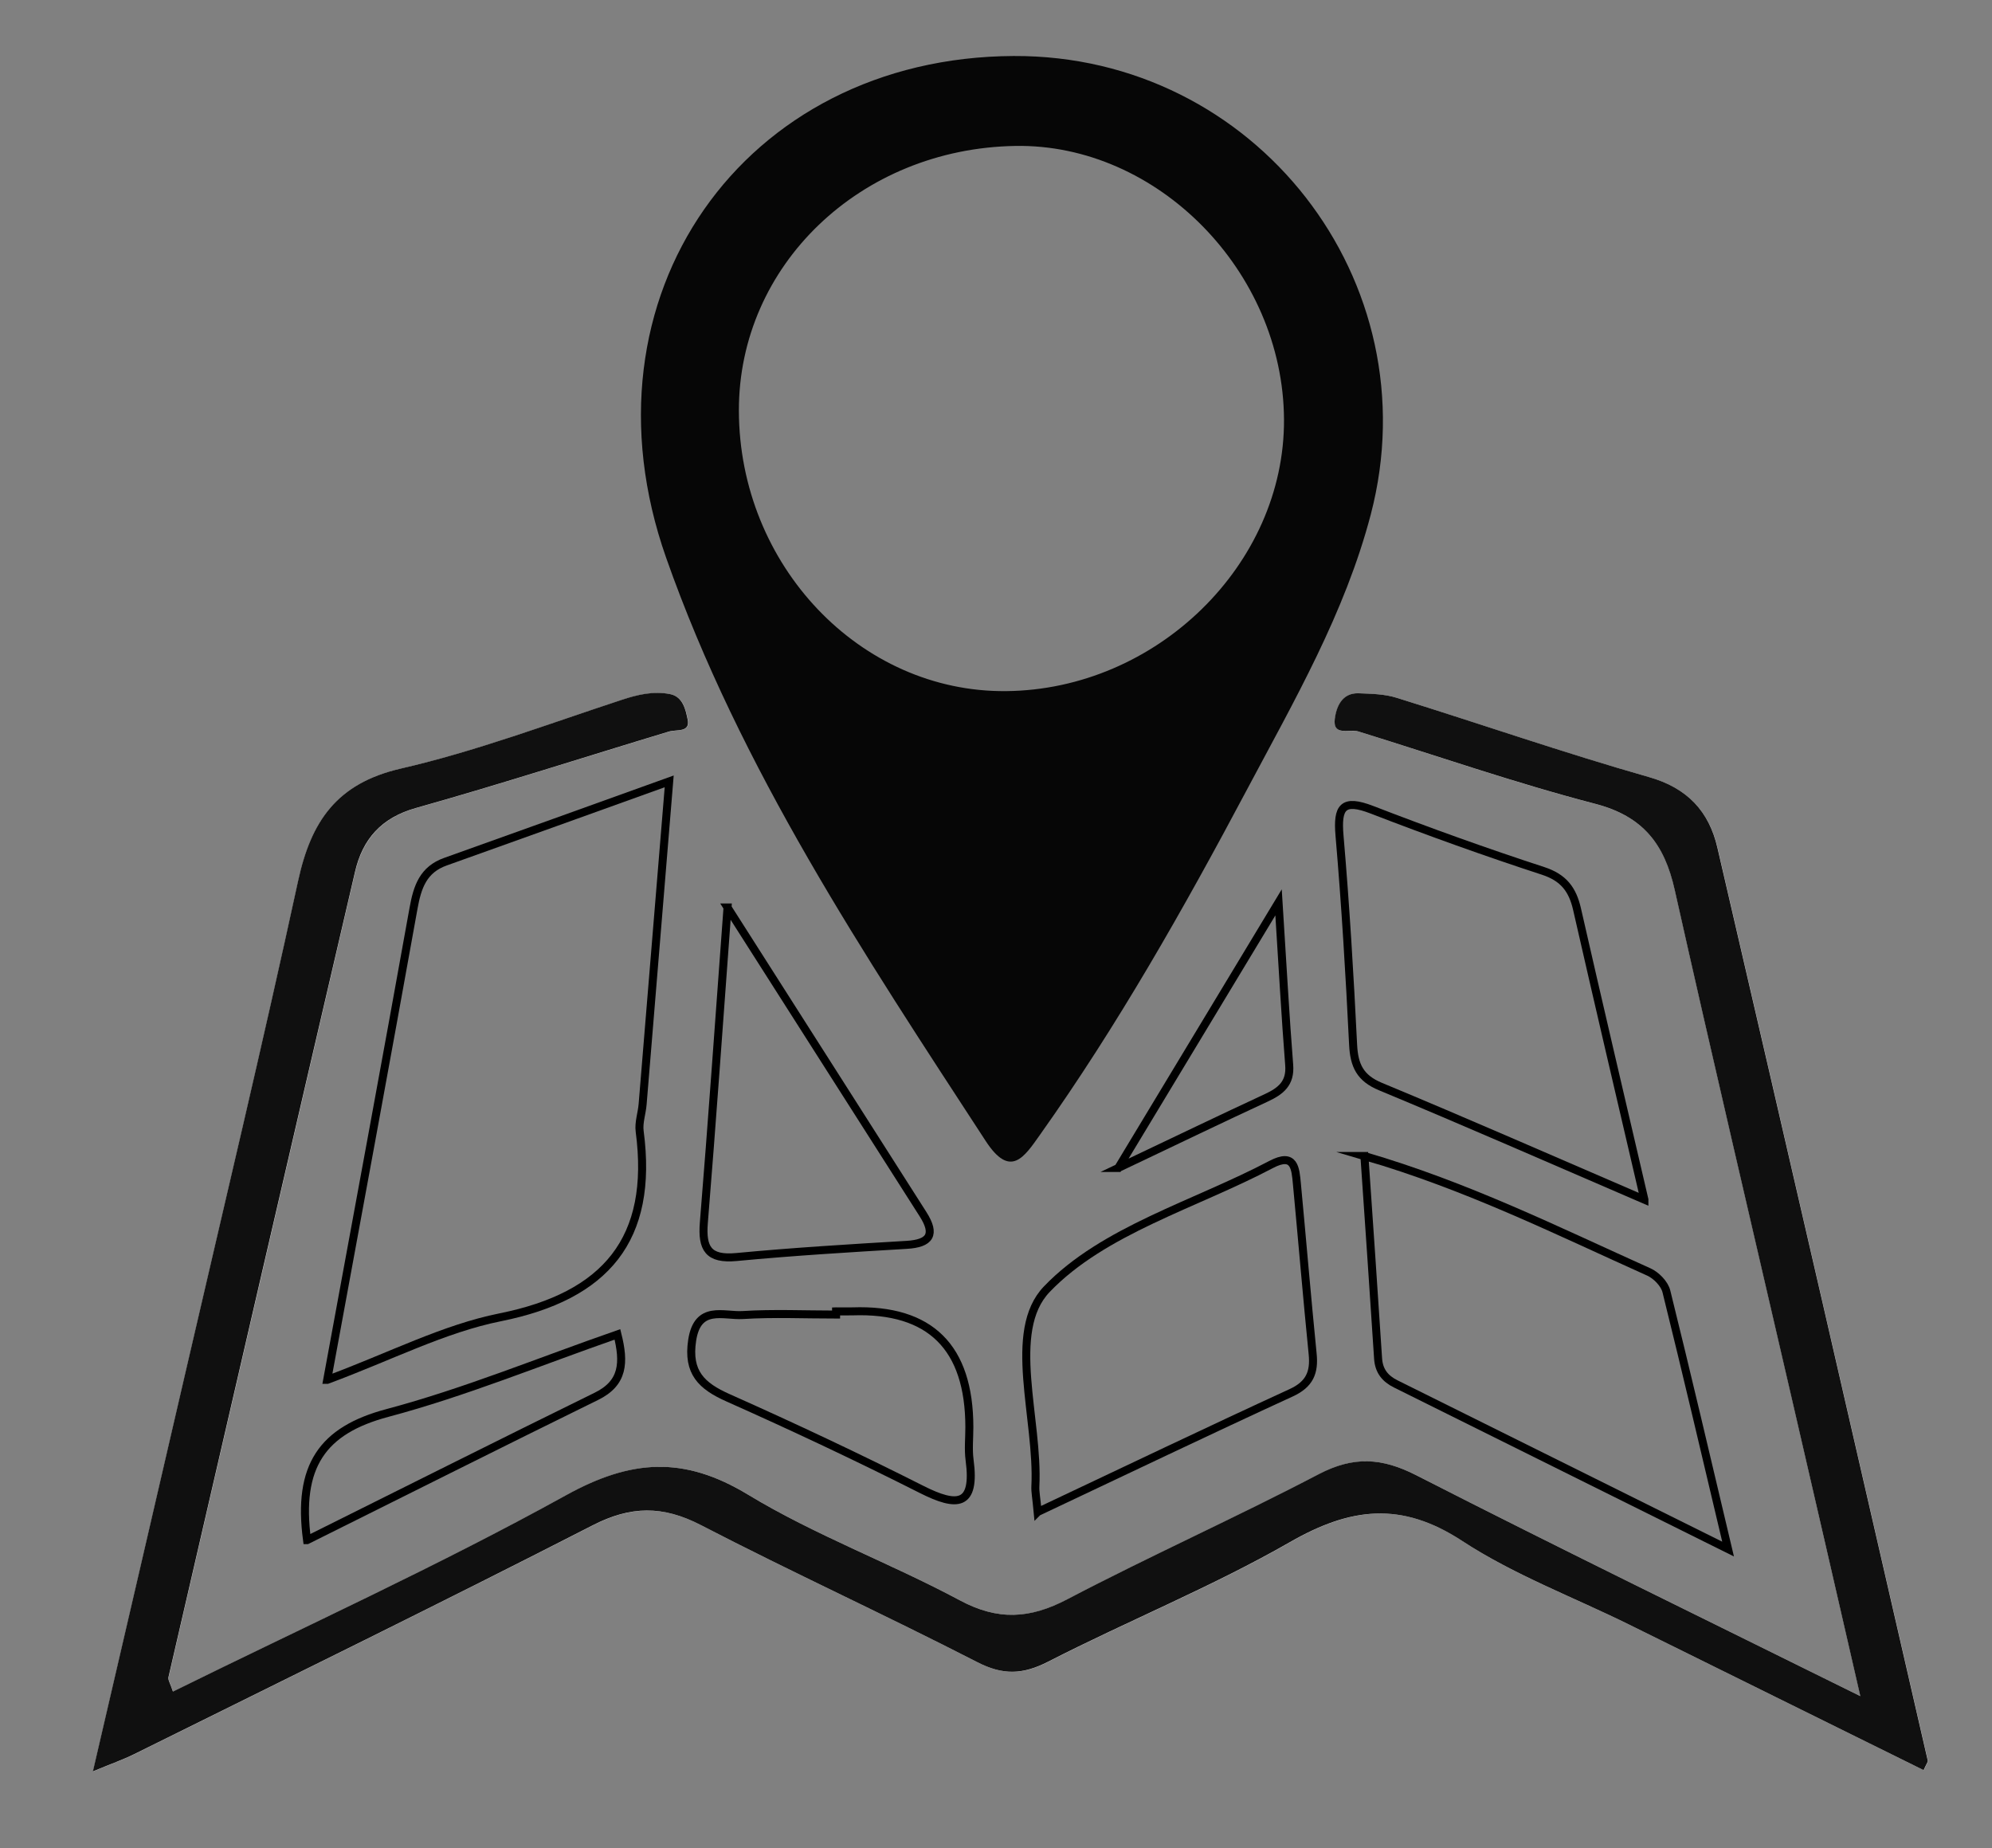 <?xml version="1.0" encoding="UTF-8"?><svg id="Layer_1" xmlns="http://www.w3.org/2000/svg" viewBox="0 0 249 231"><rect x="0" y="0" width="249" height="231" fill="#808080" stroke="none"/><defs><style>.cls-1{fill:#060606;}.cls-2{fill:#fdfdfd;}.cls-3{fill:#101010;}.cls-4{fill:none;stroke:#000;stroke-miterlimit:10;}</style></defs><g id="cWCSMb"><g><path class="cls-2" d="M240.47,221.25c.35-.79,.56-1.02,.52-1.2-8.74-38.03-17.46-76.07-26.29-114.08-1.05-4.5-3.72-7.46-8.59-8.85-10.59-3-21-6.62-31.51-9.9-1.5-.47-3.16-.5-4.75-.56-2.12-.09-2.8,1.76-2.98,3.19-.28,2.23,1.83,1.23,2.94,1.58,9.85,3.05,19.61,6.46,29.59,9.04,6.02,1.56,8.68,5.06,9.96,10.77,4.77,21.29,9.77,42.52,14.68,63.77,2.75,11.92,5.49,23.85,8.52,36.99-19.4-9.61-37.54-18.43-55.49-27.6-4.33-2.21-7.87-2.41-12.21-.14-10.36,5.42-21.07,10.2-31.42,15.63-4.69,2.46-8.67,2.69-13.45,.13-8.69-4.66-18.06-8.11-26.46-13.2-8.05-4.88-14.62-4.43-22.79,.09-15.97,8.82-32.63,16.39-49.1,24.52-.33-1-.64-1.45-.56-1.8,7.75-33.56,15.51-67.12,23.32-100.66,.95-4.06,3.26-6.75,7.61-7.97,10.59-2.98,21.07-6.37,31.61-9.55,1-.3,2.69,.15,2.36-1.5-.24-1.17-.57-2.88-2.21-3.19-2.07-.39-4.04,.07-6.07,.73-9.15,3.01-18.23,6.43-27.59,8.58-8.02,1.84-11.21,6.58-12.83,14.05-4.43,20.41-9.29,40.73-14,61.09-3.81,16.49-7.65,32.97-11.65,50.2,2.3-.96,3.78-1.47,5.17-2.16,19.12-9.48,38.29-18.86,57.29-28.59,4.8-2.46,8.8-2.49,13.55-.03,11.4,5.91,23.1,11.24,34.53,17.12,3.24,1.66,5.7,1.57,8.88-.06,10.01-5.12,20.5-9.36,30.22-14.94,7.55-4.33,13.92-5.15,21.53-.14,6.47,4.25,13.9,7.02,20.9,10.47,12.26,6.05,24.52,12.11,36.79,18.18Z"/><path class="cls-1" d="M126.71,7c30.2-.14,52.26,28.15,44.64,57.29-3.23,12.34-9.58,23.3-15.5,34.44-7.87,14.81-16.12,29.4-25.85,43.1-1.97,2.78-3.7,5.53-6.8,.76-15.18-23.29-30.65-46.49-39.94-72.9-11.46-32.57,9.63-62.54,43.45-62.69Zm-.96,79.38c18.82-.17,34.85-15.84,34.75-33.96-.1-18.5-15.82-34.49-33.6-34.18-19.35,.33-34.57,14.92-34.54,33.09,.04,19.33,15.17,35.22,33.39,35.05Z"/><path class="cls-3" d="M240.47,221.25c-12.27-6.07-24.53-12.13-36.79-18.18-6.99-3.45-14.43-6.23-20.9-10.47-7.62-5-13.98-4.19-21.53,.14-9.73,5.58-20.22,9.82-30.22,14.94-3.19,1.63-5.65,1.72-8.88,.06-11.42-5.87-23.12-11.21-34.53-17.12-4.76-2.46-8.76-2.43-13.55,.03-18.99,9.73-38.17,19.11-57.29,28.59-1.39,.69-2.87,1.2-5.17,2.16,4-17.23,7.84-33.71,11.65-50.2,4.71-20.35,9.57-40.67,14-61.09,1.62-7.46,4.82-12.2,12.83-14.05,9.36-2.15,18.43-5.57,27.59-8.58,2.03-.67,4-1.13,6.07-.73,1.64,.31,1.97,2.02,2.21,3.19,.33,1.65-1.36,1.2-2.36,1.5-10.54,3.18-21.01,6.57-31.61,9.55-4.35,1.22-6.67,3.91-7.61,7.97-7.82,33.55-15.58,67.1-23.32,100.66-.08,.35,.23,.79,.56,1.8,16.47-8.13,33.14-15.7,49.1-24.52,8.17-4.52,14.75-4.96,22.79-.09,8.4,5.09,17.78,8.55,26.46,13.2,4.77,2.56,8.76,2.33,13.45-.13,10.36-5.43,21.06-10.21,31.42-15.63,4.35-2.27,7.88-2.07,12.21,.14,17.95,9.17,36.08,17.99,55.49,27.6-3.02-13.14-5.76-25.06-8.52-36.99-4.91-21.25-9.91-42.49-14.68-63.77-1.28-5.72-3.94-9.21-9.96-10.77-9.97-2.59-19.73-5.99-29.59-9.04-1.11-.35-3.22,.66-2.94-1.58,.18-1.43,.86-3.27,2.98-3.19,1.59,.06,3.25,.09,4.75,.56,10.51,3.27,20.92,6.89,31.51,9.9,4.88,1.38,7.55,4.34,8.59,8.85,8.83,38.01,17.56,76.05,26.29,114.08,.04,.18-.17,.42-.52,1.2Z"/><path class="cls-4" d="M40.9,172.46c3.78-20.55,7.34-39.73,10.79-58.93,.48-2.67,1.2-4.85,4.01-5.84,9.05-3.22,18.09-6.49,27.95-10.03-1.15,13.93-2.23,27.13-3.32,40.33-.09,1.15-.52,2.32-.37,3.42,1.78,13.47-4.21,20.57-17.42,23.23-7.08,1.42-13.75,4.9-21.63,7.82Z"/><path class="cls-4" d="M170.54,144.48c12.85,3.74,24.12,9.36,35.57,14.5,.93,.42,1.96,1.48,2.19,2.43,2.52,10.16,4.9,20.35,7.71,32.2-14.94-7.42-28.24-14.04-41.54-20.64-1.33-.66-2.11-1.62-2.21-3.18-.53-8.21-1.1-16.42-1.71-25.31Z"/><path class="cls-4" d="M205.55,149.94c-11.91-5.13-22.4-9.74-32.98-14.13-2.56-1.06-3.3-2.63-3.43-5.22-.43-8.72-.95-17.45-1.7-26.15-.31-3.6,.43-4.63,4.06-3.23,7.06,2.73,14.19,5.29,21.39,7.64,2.57,.84,3.68,2.33,4.24,4.78,2.64,11.59,5.36,23.17,8.42,36.3Z"/><path class="cls-4" d="M129.71,188.98c-.17-1.82-.32-2.51-.29-3.19,.43-8.41-3.63-19.38,1.43-24.66,7.08-7.38,18.51-10.56,28.05-15.59,2.91-1.53,3.03,.48,3.21,2.4,.67,7.09,1.26,14.19,1.97,21.27,.24,2.34-.38,3.81-2.69,4.87-10.39,4.77-20.69,9.71-31.67,14.89Z"/><path class="cls-4" d="M90.94,113.42c8.82,13.83,16.63,26.09,24.44,38.34,1.61,2.53,.89,3.66-2.07,3.83-7.09,.42-14.19,.85-21.26,1.52-3.51,.33-4.33-1.06-4.07-4.29,1.02-12.46,1.89-24.94,2.96-39.4Z"/><path class="cls-4" d="M104.52,163.9c.69,0,1.37,.02,2.06,0q14.57-.5,14.59,14.47c0,1.37-.15,2.77,.03,4.12,.78,5.84-1.58,5.89-5.99,3.67-7.96-4.02-16.04-7.82-24.19-11.45-3.33-1.48-5.11-3.17-4.5-7.19,.68-4.47,3.92-3.01,6.32-3.16,3.88-.24,7.78-.06,11.67-.06v-.4Z"/><path class="cls-4" d="M38.38,192.49c-1.24-9.28,1.93-13.73,10.05-15.89,9.66-2.57,18.98-6.42,28.75-9.82,.88,3.52,.77,6.07-2.63,7.74-11.88,5.83-23.7,11.77-36.16,17.97Z"/><path class="cls-4" d="M139.78,145.98c6.97-11.55,12.95-21.46,20.04-33.2,.52,8.18,.85,14.27,1.33,20.34,.18,2.28-1.05,3.25-2.86,4.09-5.57,2.58-11.1,5.25-18.51,8.77Z"/></g></g></svg>